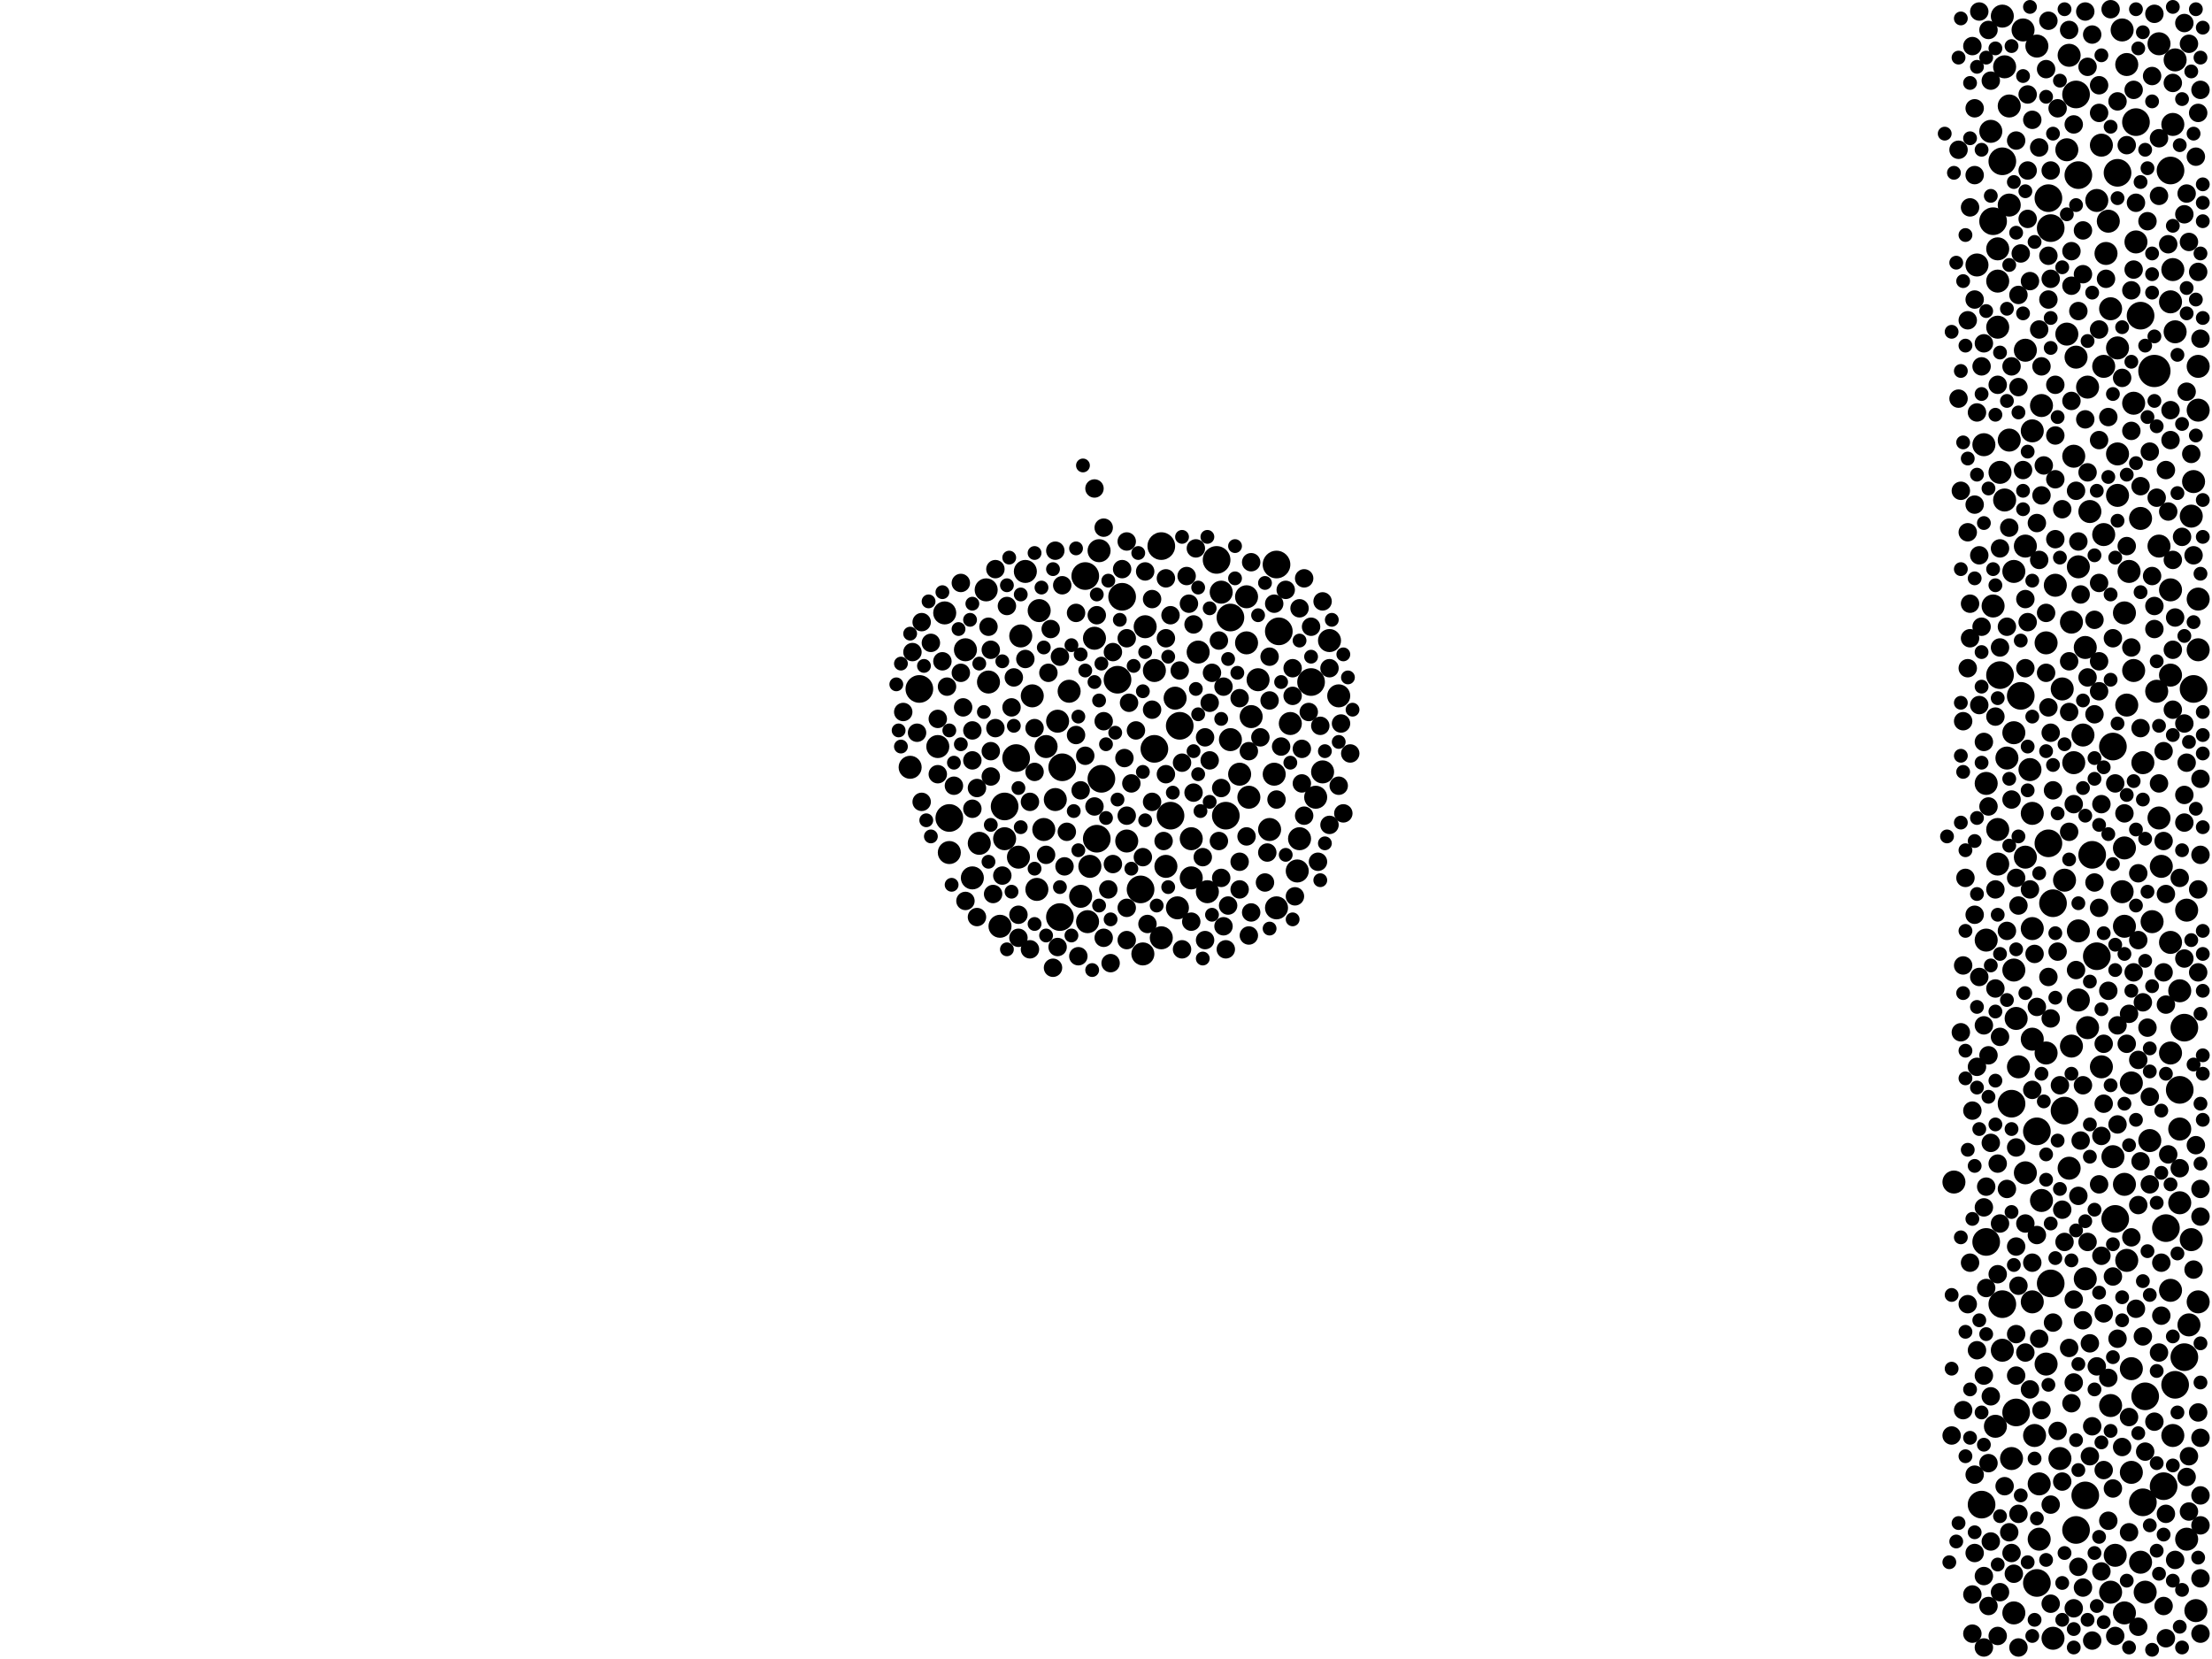 <?xml version="1.0" encoding="utf-8"?>
<svg xmlns="http://www.w3.org/2000/svg"
     xmlns:xlink="http://www.w3.org/1999/xlink" width="1920" height="1440" >

            <defs>
            <style type="text/css"><![CDATA[
circle {stroke: none;}
.c0 {fill: #000000;}
]]></style>
            </defs>
<rect x="0" y="0" width="1920" height="1440" fill="white"/>
<circle cx="1870" cy="322" r="14" class="c0"/>
<circle cx="1108" cy="490" r="12" class="c0"/>
<circle cx="1736" cy="586" r="12" class="c0"/>
<circle cx="1778" cy="732" r="12" class="c0"/>
<circle cx="1860" cy="1304" r="12" class="c0"/>
<circle cx="1064" cy="708" r="12" class="c0"/>
<circle cx="1016" cy="708" r="12" class="c0"/>
<circle cx="1780" cy="1114" r="12" class="c0"/>
<circle cx="1138" cy="592" r="12" class="c0"/>
<circle cx="1884" cy="148" r="12" class="c0"/>
<circle cx="872" cy="700" r="12" class="c0"/>
<circle cx="1792" cy="964" r="12" class="c0"/>
<circle cx="1008" cy="474" r="12" class="c0"/>
<circle cx="1802" cy="82" r="12" class="c0"/>
<circle cx="1780" cy="198" r="12" class="c0"/>
<circle cx="1816" cy="742" r="12" class="c0"/>
<circle cx="1810" cy="1298" r="12" class="c0"/>
<circle cx="798" cy="598" r="12" class="c0"/>
<circle cx="1858" cy="274" r="12" class="c0"/>
<circle cx="1738" cy="1132" r="12" class="c0"/>
<circle cx="1724" cy="1078" r="12" class="c0"/>
<circle cx="942" cy="500" r="12" class="c0"/>
<circle cx="1754" cy="604" r="12" class="c0"/>
<circle cx="974" cy="518" r="12" class="c0"/>
<circle cx="1746" cy="958" r="12" class="c0"/>
<circle cx="1002" cy="650" r="12" class="c0"/>
<circle cx="1730" cy="192" r="12" class="c0"/>
<circle cx="824" cy="710" r="12" class="c0"/>
<circle cx="1834" cy="648" r="12" class="c0"/>
<circle cx="1738" cy="140" r="12" class="c0"/>
<circle cx="1802" cy="1328" r="12" class="c0"/>
<circle cx="1024" cy="630" r="12" class="c0"/>
<circle cx="1750" cy="1226" r="12" class="c0"/>
<circle cx="1892" cy="946" r="12" class="c0"/>
<circle cx="922" cy="666" r="12" class="c0"/>
<circle cx="990" cy="772" r="12" class="c0"/>
<circle cx="1782" cy="784" r="12" class="c0"/>
<circle cx="882" cy="658" r="12" class="c0"/>
<circle cx="1878" cy="1290" r="12" class="c0"/>
<circle cx="1056" cy="486" r="12" class="c0"/>
<circle cx="1896" cy="892" r="12" class="c0"/>
<circle cx="1820" cy="830" r="12" class="c0"/>
<circle cx="952" cy="728" r="12" class="c0"/>
<circle cx="1880" cy="1066" r="12" class="c0"/>
<circle cx="956" cy="676" r="12" class="c0"/>
<circle cx="1768" cy="1374" r="12" class="c0"/>
<circle cx="1110" cy="548" r="12" class="c0"/>
<circle cx="1768" cy="982" r="12" class="c0"/>
<circle cx="1854" cy="106" r="12" class="c0"/>
<circle cx="970" cy="590" r="12" class="c0"/>
<circle cx="1888" cy="1202" r="12" class="c0"/>
<circle cx="1804" cy="152" r="12" class="c0"/>
<circle cx="1904" cy="598" r="12" class="c0"/>
<circle cx="1068" cy="536" r="12" class="c0"/>
<circle cx="920" cy="796" r="12" class="c0"/>
<circle cx="1720" cy="1306" r="12" class="c0"/>
<circle cx="1838" cy="150" r="12" class="c0"/>
<circle cx="1836" cy="1058" r="12" class="c0"/>
<circle cx="1778" cy="172" r="12" class="c0"/>
<circle cx="1896" cy="1178" r="12" class="c0"/>
<circle cx="1862" cy="1212" r="12" class="c0"/>
<circle cx="1846" cy="1094" r="10" class="c0"/>
<circle cx="1800" cy="662" r="10" class="c0"/>
<circle cx="1084" cy="692" r="10" class="c0"/>
<circle cx="868" cy="804" r="10" class="c0"/>
<circle cx="1832" cy="1382" r="10" class="c0"/>
<circle cx="1884" cy="262" r="10" class="c0"/>
<circle cx="1838" cy="430" r="10" class="c0"/>
<circle cx="1108" cy="788" r="10" class="c0"/>
<circle cx="1846" cy="612" r="10" class="c0"/>
<circle cx="1808" cy="638" r="10" class="c0"/>
<circle cx="1008" cy="814" r="10" class="c0"/>
<circle cx="1020" cy="606" r="10" class="c0"/>
<circle cx="1858" cy="450" r="10" class="c0"/>
<circle cx="1876" cy="752" r="10" class="c0"/>
<circle cx="1884" cy="1120" r="10" class="c0"/>
<circle cx="1788" cy="1266" r="10" class="c0"/>
<circle cx="1874" cy="710" r="10" class="c0"/>
<circle cx="1776" cy="1184" r="10" class="c0"/>
<circle cx="1872" cy="600" r="10" class="c0"/>
<circle cx="1148" cy="670" r="10" class="c0"/>
<circle cx="1898" cy="790" r="10" class="c0"/>
<circle cx="824" cy="740" r="10" class="c0"/>
<circle cx="1810" cy="1110" r="10" class="c0"/>
<circle cx="1068" cy="642" r="10" class="c0"/>
<circle cx="1862" cy="1382" r="10" class="c0"/>
<circle cx="1762" cy="668" r="10" class="c0"/>
<circle cx="1844" cy="804" r="10" class="c0"/>
<circle cx="1844" cy="532" r="10" class="c0"/>
<circle cx="928" cy="600" r="10" class="c0"/>
<circle cx="1886" cy="1246" r="10" class="c0"/>
<circle cx="1748" cy="842" r="10" class="c0"/>
<circle cx="1886" cy="108" r="10" class="c0"/>
<circle cx="1812" cy="336" r="10" class="c0"/>
<circle cx="1858" cy="1356" r="10" class="c0"/>
<circle cx="1746" cy="1266" r="10" class="c0"/>
<circle cx="1804" cy="492" r="10" class="c0"/>
<circle cx="1846" cy="56" r="10" class="c0"/>
<circle cx="1798" cy="908" r="10" class="c0"/>
<circle cx="1730" cy="526" r="10" class="c0"/>
<circle cx="1744" cy="92" r="10" class="c0"/>
<circle cx="1126" cy="756" r="10" class="c0"/>
<circle cx="1826" cy="318" r="10" class="c0"/>
<circle cx="916" cy="694" r="10" class="c0"/>
<circle cx="1854" cy="210" r="10" class="c0"/>
<circle cx="844" cy="762" r="10" class="c0"/>
<circle cx="1092" cy="590" r="10" class="c0"/>
<circle cx="1782" cy="1422" r="10" class="c0"/>
<circle cx="1792" cy="764" r="10" class="c0"/>
<circle cx="1866" cy="990" r="10" class="c0"/>
<circle cx="1764" cy="806" r="10" class="c0"/>
<circle cx="1734" cy="284" r="10" class="c0"/>
<circle cx="1886" cy="234" r="10" class="c0"/>
<circle cx="1770" cy="1336" r="10" class="c0"/>
<circle cx="978" cy="730" r="10" class="c0"/>
<circle cx="1824" cy="926" r="10" class="c0"/>
<circle cx="790" cy="666" r="10" class="c0"/>
<circle cx="1884" cy="586" r="10" class="c0"/>
<circle cx="1040" cy="566" r="10" class="c0"/>
<circle cx="1740" cy="434" r="10" class="c0"/>
<circle cx="1884" cy="512" r="10" class="c0"/>
<circle cx="992" cy="828" r="10" class="c0"/>
<circle cx="1784" cy="508" r="10" class="c0"/>
<circle cx="1724" cy="680" r="10" class="c0"/>
<circle cx="1830" cy="192" r="10" class="c0"/>
<circle cx="1750" cy="884" r="10" class="c0"/>
<circle cx="1906" cy="1398" r="10" class="c0"/>
<circle cx="1898" cy="1336" r="10" class="c0"/>
<circle cx="1790" cy="598" r="10" class="c0"/>
<circle cx="1764" cy="706" r="10" class="c0"/>
<circle cx="1748" cy="636" r="10" class="c0"/>
<circle cx="1812" cy="892" r="10" class="c0"/>
<circle cx="1716" cy="230" r="10" class="c0"/>
<circle cx="1142" cy="692" r="10" class="c0"/>
<circle cx="1776" cy="558" r="10" class="c0"/>
<circle cx="1874" cy="474" r="10" class="c0"/>
<circle cx="1888" cy="52" r="10" class="c0"/>
<circle cx="908" cy="648" r="10" class="c0"/>
<circle cx="1758" cy="304" r="10" class="c0"/>
<circle cx="1758" cy="744" r="10" class="c0"/>
<circle cx="1772" cy="352" r="10" class="c0"/>
<circle cx="1904" cy="418" r="10" class="c0"/>
<circle cx="944" cy="800" r="10" class="c0"/>
<circle cx="814" cy="648" r="10" class="c0"/>
<circle cx="1874" cy="38" r="10" class="c0"/>
<circle cx="1738" cy="14" r="10" class="c0"/>
<circle cx="1738" cy="1172" r="10" class="c0"/>
<circle cx="1082" cy="558" r="10" class="c0"/>
<circle cx="1060" cy="514" r="10" class="c0"/>
<circle cx="954" cy="478" r="10" class="c0"/>
<circle cx="1804" cy="868" r="10" class="c0"/>
<circle cx="1022" cy="788" r="10" class="c0"/>
<circle cx="1842" cy="26" r="10" class="c0"/>
<circle cx="1728" cy="114" r="10" class="c0"/>
<circle cx="850" cy="732" r="10" class="c0"/>
<circle cx="1724" cy="816" r="10" class="c0"/>
<circle cx="1908" cy="356" r="10" class="c0"/>
<circle cx="1908" cy="520" r="10" class="c0"/>
<circle cx="1120" cy="628" r="10" class="c0"/>
<circle cx="902" cy="530" r="10" class="c0"/>
<circle cx="1844" cy="1400" r="10" class="c0"/>
<circle cx="1908" cy="564" r="10" class="c0"/>
<circle cx="1742" cy="658" r="10" class="c0"/>
<circle cx="1034" cy="728" r="10" class="c0"/>
<circle cx="1794" cy="290" r="10" class="c0"/>
<circle cx="1908" cy="318" r="10" class="c0"/>
<circle cx="1012" cy="752" r="10" class="c0"/>
<circle cx="1076" cy="672" r="10" class="c0"/>
<circle cx="1798" cy="540" r="10" class="c0"/>
<circle cx="1834" cy="1004" r="10" class="c0"/>
<circle cx="1002" cy="582" r="10" class="c0"/>
<circle cx="1828" cy="220" r="10" class="c0"/>
<circle cx="1764" cy="1130" r="10" class="c0"/>
<circle cx="1836" cy="1350" r="10" class="c0"/>
<circle cx="1748" cy="496" r="10" class="c0"/>
<circle cx="1796" cy="1014" r="10" class="c0"/>
<circle cx="1744" cy="178" r="10" class="c0"/>
<circle cx="1764" cy="374" r="10" class="c0"/>
<circle cx="1852" cy="350" r="10" class="c0"/>
<circle cx="1884" cy="914" r="10" class="c0"/>
<circle cx="886" cy="552" r="10" class="c0"/>
<circle cx="1722" cy="386" r="10" class="c0"/>
<circle cx="1740" cy="58" r="10" class="c0"/>
<circle cx="1884" cy="818" r="10" class="c0"/>
<circle cx="1892" cy="860" r="10" class="c0"/>
<circle cx="884" cy="744" r="10" class="c0"/>
<circle cx="1734" cy="750" r="10" class="c0"/>
<circle cx="1838" cy="394" r="10" class="c0"/>
<circle cx="1800" cy="396" r="10" class="c0"/>
<circle cx="1892" cy="980" r="10" class="c0"/>
<circle cx="1776" cy="914" r="10" class="c0"/>
<circle cx="1732" cy="1238" r="10" class="c0"/>
<circle cx="1086" cy="622" r="10" class="c0"/>
<circle cx="1772" cy="1042" r="10" class="c0"/>
<circle cx="1756" cy="26" r="10" class="c0"/>
<circle cx="1902" cy="1076" r="10" class="c0"/>
<circle cx="1900" cy="1150" r="10" class="c0"/>
<circle cx="1162" cy="604" r="10" class="c0"/>
<circle cx="838" cy="564" r="10" class="c0"/>
<circle cx="1796" cy="48" r="10" class="c0"/>
<circle cx="1082" cy="518" r="10" class="c0"/>
<circle cx="820" cy="532" r="10" class="c0"/>
<circle cx="1736" cy="410" r="10" class="c0"/>
<circle cx="1766" cy="1246" r="10" class="c0"/>
<circle cx="1868" cy="800" r="10" class="c0"/>
<circle cx="1106" cy="672" r="10" class="c0"/>
<circle cx="896" cy="604" r="10" class="c0"/>
<circle cx="1734" cy="244" r="10" class="c0"/>
<circle cx="1850" cy="1278" r="10" class="c0"/>
<circle cx="1844" cy="1028" r="10" class="c0"/>
<circle cx="1860" cy="662" r="10" class="c0"/>
<circle cx="1102" cy="720" r="10" class="c0"/>
<circle cx="1034" cy="762" r="10" class="c0"/>
<circle cx="994" cy="544" r="10" class="c0"/>
<circle cx="906" cy="720" r="10" class="c0"/>
<circle cx="1908" cy="1130" r="10" class="c0"/>
<circle cx="1820" cy="174" r="10" class="c0"/>
<circle cx="858" cy="592" r="10" class="c0"/>
<circle cx="1838" cy="302" r="10" class="c0"/>
<circle cx="950" cy="554" r="10" class="c0"/>
<circle cx="1848" cy="496" r="10" class="c0"/>
<circle cx="1734" cy="216" r="10" class="c0"/>
<circle cx="1826" cy="464" r="10" class="c0"/>
<circle cx="946" cy="752" r="10" class="c0"/>
<circle cx="1794" cy="130" r="10" class="c0"/>
<circle cx="1832" cy="1220" r="10" class="c0"/>
<circle cx="1842" cy="774" r="10" class="c0"/>
<circle cx="1758" cy="1018" r="10" class="c0"/>
<circle cx="890" cy="496" r="10" class="c0"/>
<circle cx="1802" cy="310" r="10" class="c0"/>
<circle cx="1744" cy="382" r="10" class="c0"/>
<circle cx="1048" cy="774" r="10" class="c0"/>
<circle cx="1850" cy="940" r="10" class="c0"/>
<circle cx="1852" cy="582" r="10" class="c0"/>
<circle cx="1824" cy="126" r="10" class="c0"/>
<circle cx="1752" cy="926" r="10" class="c0"/>
<circle cx="1810" cy="562" r="10" class="c0"/>
<circle cx="1850" cy="1188" r="10" class="c0"/>
<circle cx="1768" cy="40" r="10" class="c0"/>
<circle cx="1844" cy="736" r="10" class="c0"/>
<circle cx="872" cy="728" r="10" class="c0"/>
<circle cx="1770" cy="1288" r="10" class="c0"/>
<circle cx="1128" cy="728" r="10" class="c0"/>
<circle cx="1154" cy="556" r="10" class="c0"/>
<circle cx="1814" cy="444" r="10" class="c0"/>
<circle cx="856" cy="512" r="10" class="c0"/>
<circle cx="1902" cy="448" r="10" class="c0"/>
<circle cx="938" cy="778" r="10" class="c0"/>
<circle cx="1748" cy="1400" r="10" class="c0"/>
<circle cx="1888" cy="288" r="10" class="c0"/>
<circle cx="1892" cy="1044" r="10" class="c0"/>
<circle cx="900" cy="772" r="10" class="c0"/>
<circle cx="918" cy="626" r="10" class="c0"/>
<circle cx="1804" cy="808" r="10" class="c0"/>
<circle cx="1696" cy="1026" r="10" class="c0"/>
<circle cx="1764" cy="902" r="10" class="c0"/>
<circle cx="1758" cy="474" r="10" class="c0"/>
<circle cx="1734" cy="720" r="10" class="c0"/>
<circle cx="1832" cy="268" r="10" class="c0"/>
<circle cx="1910" cy="1324" r="8" class="c0"/>
<circle cx="1906" cy="994" r="8" class="c0"/>
<circle cx="1832" cy="8" r="8" class="c0"/>
<circle cx="1910" cy="1298" r="8" class="c0"/>
<circle cx="1880" cy="776" r="8" class="c0"/>
<circle cx="1732" cy="622" r="8" class="c0"/>
<circle cx="1888" cy="536" r="8" class="c0"/>
<circle cx="1838" cy="976" r="8" class="c0"/>
<circle cx="1774" cy="404" r="8" class="c0"/>
<circle cx="1722" cy="298" r="8" class="c0"/>
<circle cx="1084" cy="812" r="8" class="c0"/>
<circle cx="1834" cy="1108" r="8" class="c0"/>
<circle cx="1728" cy="1338" r="8" class="c0"/>
<circle cx="1892" cy="762" r="8" class="c0"/>
<circle cx="1106" cy="524" r="8" class="c0"/>
<circle cx="924" cy="752" r="8" class="c0"/>
<circle cx="1788" cy="942" r="8" class="c0"/>
<circle cx="1798" cy="1218" r="8" class="c0"/>
<circle cx="952" cy="534" r="8" class="c0"/>
<circle cx="958" cy="626" r="8" class="c0"/>
<circle cx="1782" cy="1148" r="8" class="c0"/>
<circle cx="1860" cy="870" r="8" class="c0"/>
<circle cx="1910" cy="78" r="8" class="c0"/>
<circle cx="1012" cy="554" r="8" class="c0"/>
<circle cx="978" cy="816" r="8" class="c0"/>
<circle cx="1792" cy="1078" r="8" class="c0"/>
<circle cx="1804" cy="1360" r="8" class="c0"/>
<circle cx="1814" cy="1166" r="8" class="c0"/>
<circle cx="1866" cy="392" r="8" class="c0"/>
<circle cx="1112" cy="648" r="8" class="c0"/>
<circle cx="1066" cy="786" r="8" class="c0"/>
<circle cx="1736" cy="562" r="8" class="c0"/>
<circle cx="1100" cy="740" r="8" class="c0"/>
<circle cx="1906" cy="136" r="8" class="c0"/>
<circle cx="1896" cy="186" r="8" class="c0"/>
<circle cx="942" cy="656" r="8" class="c0"/>
<circle cx="858" cy="544" r="8" class="c0"/>
<circle cx="1752" cy="1314" r="8" class="c0"/>
<circle cx="1800" cy="1396" r="8" class="c0"/>
<circle cx="1822" cy="382" r="8" class="c0"/>
<circle cx="1800" cy="108" r="8" class="c0"/>
<circle cx="1790" cy="1050" r="8" class="c0"/>
<circle cx="1798" cy="248" r="8" class="c0"/>
<circle cx="1026" cy="824" r="8" class="c0"/>
<circle cx="1796" cy="618" r="8" class="c0"/>
<circle cx="1830" cy="362" r="8" class="c0"/>
<circle cx="1764" cy="104" r="8" class="c0"/>
<circle cx="1710" cy="1096" r="8" class="c0"/>
<circle cx="1896" cy="20" r="8" class="c0"/>
<circle cx="1726" cy="1394" r="8" class="c0"/>
<circle cx="894" cy="824" r="8" class="c0"/>
<circle cx="1734" cy="1010" r="8" class="c0"/>
<circle cx="1032" cy="524" r="8" class="c0"/>
<circle cx="1812" cy="588" r="8" class="c0"/>
<circle cx="1824" cy="1090" r="8" class="c0"/>
<circle cx="938" cy="686" r="8" class="c0"/>
<circle cx="1900" cy="210" r="8" class="c0"/>
<circle cx="1714" cy="438" r="8" class="c0"/>
<circle cx="1722" cy="1368" r="8" class="c0"/>
<circle cx="1704" cy="838" r="8" class="c0"/>
<circle cx="1166" cy="706" r="8" class="c0"/>
<circle cx="1862" cy="1260" r="8" class="c0"/>
<circle cx="978" cy="554" r="8" class="c0"/>
<circle cx="1802" cy="426" r="8" class="c0"/>
<circle cx="1812" cy="1078" r="8" class="c0"/>
<circle cx="1036" cy="688" r="8" class="c0"/>
<circle cx="1768" cy="454" r="8" class="c0"/>
<circle cx="908" cy="742" r="8" class="c0"/>
<circle cx="1770" cy="286" r="8" class="c0"/>
<circle cx="1910" cy="1056" r="8" class="c0"/>
<circle cx="1764" cy="1096" r="8" class="c0"/>
<circle cx="1776" cy="532" r="8" class="c0"/>
<circle cx="1740" cy="1290" r="8" class="c0"/>
<circle cx="1858" cy="422" r="8" class="c0"/>
<circle cx="864" cy="632" r="8" class="c0"/>
<circle cx="1732" cy="858" r="8" class="c0"/>
<circle cx="1864" cy="892" r="8" class="c0"/>
<circle cx="1866" cy="1028" r="8" class="c0"/>
<circle cx="1816" cy="1424" r="8" class="c0"/>
<circle cx="978" cy="788" r="8" class="c0"/>
<circle cx="1720" cy="318" r="8" class="c0"/>
<circle cx="986" cy="634" r="8" class="c0"/>
<circle cx="1766" cy="828" r="8" class="c0"/>
<circle cx="1892" cy="1014" r="8" class="c0"/>
<circle cx="1034" cy="800" r="8" class="c0"/>
<circle cx="1762" cy="1206" r="8" class="c0"/>
<circle cx="1050" cy="610" r="8" class="c0"/>
<circle cx="922" cy="508" r="8" class="c0"/>
<circle cx="1874" cy="170" r="8" class="c0"/>
<circle cx="1852" cy="844" r="8" class="c0"/>
<circle cx="1842" cy="1256" r="8" class="c0"/>
<circle cx="1880" cy="408" r="8" class="c0"/>
<circle cx="1816" cy="30" r="8" class="c0"/>
<circle cx="1716" cy="358" r="8" class="c0"/>
<circle cx="1908" cy="772" r="8" class="c0"/>
<circle cx="1800" cy="698" r="8" class="c0"/>
<circle cx="860" cy="674" r="8" class="c0"/>
<circle cx="1770" cy="1162" r="8" class="c0"/>
<circle cx="1762" cy="772" r="8" class="c0"/>
<circle cx="980" cy="610" r="8" class="c0"/>
<circle cx="898" cy="670" r="8" class="c0"/>
<circle cx="1800" cy="1200" r="8" class="c0"/>
<circle cx="1780" cy="636" r="8" class="c0"/>
<circle cx="982" cy="680" r="8" class="c0"/>
<circle cx="1102" cy="608" r="8" class="c0"/>
<circle cx="1880" cy="872" r="8" class="c0"/>
<circle cx="1060" cy="762" r="8" class="c0"/>
<circle cx="1852" cy="78" r="8" class="c0"/>
<circle cx="1836" cy="1420" r="8" class="c0"/>
<circle cx="1722" cy="1048" r="8" class="c0"/>
<circle cx="1808" cy="238" r="8" class="c0"/>
<circle cx="1850" cy="562" r="8" class="c0"/>
<circle cx="1712" cy="40" r="8" class="c0"/>
<circle cx="1138" cy="544" r="8" class="c0"/>
<circle cx="1796" cy="1170" r="8" class="c0"/>
<circle cx="912" cy="546" r="8" class="c0"/>
<circle cx="1146" cy="630" r="8" class="c0"/>
<circle cx="1148" cy="522" r="8" class="c0"/>
<circle cx="1734" cy="1106" r="8" class="c0"/>
<circle cx="1000" cy="696" r="8" class="c0"/>
<circle cx="834" cy="584" r="8" class="c0"/>
<circle cx="1878" cy="1394" r="8" class="c0"/>
<circle cx="1778" cy="260" r="8" class="c0"/>
<circle cx="1780" cy="1392" r="8" class="c0"/>
<circle cx="1896" cy="832" r="8" class="c0"/>
<circle cx="1734" cy="1420" r="8" class="c0"/>
<circle cx="1708" cy="462" r="8" class="c0"/>
<circle cx="1778" cy="848" r="8" class="c0"/>
<circle cx="1728" cy="70" r="8" class="c0"/>
<circle cx="1808" cy="1146" r="8" class="c0"/>
<circle cx="974" cy="494" r="8" class="c0"/>
<circle cx="1694" cy="1246" r="8" class="c0"/>
<circle cx="1736" cy="1382" r="8" class="c0"/>
<circle cx="1154" cy="580" r="8" class="c0"/>
<circle cx="844" cy="660" r="8" class="c0"/>
<circle cx="1752" cy="336" r="8" class="c0"/>
<circle cx="1130" cy="680" r="8" class="c0"/>
<circle cx="844" cy="702" r="8" class="c0"/>
<circle cx="1898" cy="340" r="8" class="c0"/>
<circle cx="1798" cy="348" r="8" class="c0"/>
<circle cx="1828" cy="242" r="8" class="c0"/>
<circle cx="1712" cy="964" r="8" class="c0"/>
<circle cx="1718" cy="10" r="8" class="c0"/>
<circle cx="848" cy="796" r="8" class="c0"/>
<circle cx="1854" cy="176" r="8" class="c0"/>
<circle cx="1786" cy="94" r="8" class="c0"/>
<circle cx="1858" cy="1008" r="8" class="c0"/>
<circle cx="1116" cy="512" r="8" class="c0"/>
<circle cx="1884" cy="356" r="8" class="c0"/>
<circle cx="1804" cy="1038" r="8" class="c0"/>
<circle cx="814" cy="624" r="8" class="c0"/>
<circle cx="1886" cy="616" r="8" class="c0"/>
<circle cx="1880" cy="1422" r="8" class="c0"/>
<circle cx="1058" cy="556" r="8" class="c0"/>
<circle cx="920" cy="570" r="8" class="c0"/>
<circle cx="1736" cy="476" r="8" class="c0"/>
<circle cx="1746" cy="318" r="8" class="c0"/>
<circle cx="808" cy="558" r="8" class="c0"/>
<circle cx="1758" cy="520" r="8" class="c0"/>
<circle cx="1896" cy="690" r="8" class="c0"/>
<circle cx="1888" cy="1354" r="8" class="c0"/>
<circle cx="1016" cy="534" r="8" class="c0"/>
<circle cx="1760" cy="82" r="8" class="c0"/>
<circle cx="1808" cy="942" r="8" class="c0"/>
<circle cx="1812" cy="410" r="8" class="c0"/>
<circle cx="1062" cy="804" r="8" class="c0"/>
<circle cx="1822" cy="600" r="8" class="c0"/>
<circle cx="1742" cy="808" r="8" class="c0"/>
<circle cx="880" cy="588" r="8" class="c0"/>
<circle cx="1806" cy="990" r="8" class="c0"/>
<circle cx="1732" cy="772" r="8" class="c0"/>
<circle cx="1848" cy="1330" r="8" class="c0"/>
<circle cx="1872" cy="432" r="8" class="c0"/>
<circle cx="1846" cy="906" r="8" class="c0"/>
<circle cx="950" cy="424" r="8" class="c0"/>
<circle cx="1752" cy="786" r="8" class="c0"/>
<circle cx="1764" cy="946" r="8" class="c0"/>
<circle cx="1086" cy="488" r="8" class="c0"/>
<circle cx="1728" cy="992" r="8" class="c0"/>
<circle cx="1810" cy="10" r="8" class="c0"/>
<circle cx="1868" cy="66" r="8" class="c0"/>
<circle cx="1700" cy="130" r="8" class="c0"/>
<circle cx="1076" cy="772" r="8" class="c0"/>
<circle cx="1716" cy="926" r="8" class="c0"/>
<circle cx="1856" cy="816" r="8" class="c0"/>
<circle cx="1718" cy="612" r="8" class="c0"/>
<circle cx="1896" cy="714" r="8" class="c0"/>
<circle cx="1858" cy="632" r="8" class="c0"/>
<circle cx="1826" cy="958" r="8" class="c0"/>
<circle cx="1784" cy="334" r="8" class="c0"/>
<circle cx="1144" cy="748" r="8" class="c0"/>
<circle cx="1030" cy="500" r="8" class="c0"/>
<circle cx="1780" cy="884" r="8" class="c0"/>
<circle cx="916" cy="478" r="8" class="c0"/>
<circle cx="1898" cy="168" r="8" class="c0"/>
<circle cx="1012" cy="672" r="8" class="c0"/>
<circle cx="936" cy="830" r="8" class="c0"/>
<circle cx="1826" cy="1276" r="8" class="c0"/>
<circle cx="1760" cy="148" r="8" class="c0"/>
<circle cx="836" cy="614" r="8" class="c0"/>
<circle cx="1874" cy="1174" r="8" class="c0"/>
<circle cx="1876" cy="1096" r="8" class="c0"/>
<circle cx="1746" cy="694" r="8" class="c0"/>
<circle cx="1780" cy="1306" r="8" class="c0"/>
<circle cx="1802" cy="842" r="8" class="c0"/>
<circle cx="1710" cy="524" r="8" class="c0"/>
<circle cx="1808" cy="200" r="8" class="c0"/>
<circle cx="1848" cy="1230" r="8" class="c0"/>
<circle cx="1726" cy="1270" r="8" class="c0"/>
<circle cx="1750" cy="996" r="8" class="c0"/>
<circle cx="890" cy="572" r="8" class="c0"/>
<circle cx="1816" cy="1238" r="8" class="c0"/>
<circle cx="1854" cy="1136" r="8" class="c0"/>
<circle cx="1860" cy="1160" r="8" class="c0"/>
<circle cx="1878" cy="652" r="8" class="c0"/>
<circle cx="1768" cy="1072" r="8" class="c0"/>
<circle cx="1848" cy="880" r="8" class="c0"/>
<circle cx="1870" cy="546" r="8" class="c0"/>
<circle cx="1908" cy="1226" r="8" class="c0"/>
<circle cx="1164" cy="628" r="8" class="c0"/>
<circle cx="1836" cy="680" r="8" class="c0"/>
<circle cx="844" cy="634" r="8" class="c0"/>
<circle cx="1844" cy="706" r="8" class="c0"/>
<circle cx="1754" cy="220" r="8" class="c0"/>
<circle cx="1024" cy="582" r="8" class="c0"/>
<circle cx="1776" cy="60" r="8" class="c0"/>
<circle cx="1904" cy="482" r="8" class="c0"/>
<circle cx="1010" cy="730" r="8" class="c0"/>
<circle cx="1750" cy="122" r="8" class="c0"/>
<circle cx="978" cy="470" r="8" class="c0"/>
<circle cx="1718" cy="482" r="8" class="c0"/>
<circle cx="1784" cy="378" r="8" class="c0"/>
<circle cx="1884" cy="382" r="8" class="c0"/>
<circle cx="1752" cy="256" r="8" class="c0"/>
<circle cx="1796" cy="574" r="8" class="c0"/>
<circle cx="1810" cy="364" r="8" class="c0"/>
<circle cx="1012" cy="502" r="8" class="c0"/>
<circle cx="1706" cy="762" r="8" class="c0"/>
<circle cx="1814" cy="1264" r="8" class="c0"/>
<circle cx="1044" cy="744" r="8" class="c0"/>
<circle cx="884" cy="814" r="8" class="c0"/>
<circle cx="1886" cy="486" r="8" class="c0"/>
<circle cx="1744" cy="458" r="8" class="c0"/>
<circle cx="1902" cy="394" r="8" class="c0"/>
<circle cx="1834" cy="554" r="8" class="c0"/>
<circle cx="1760" cy="540" r="8" class="c0"/>
<circle cx="1850" cy="252" r="8" class="c0"/>
<circle cx="1818" cy="766" r="8" class="c0"/>
<circle cx="1742" cy="544" r="8" class="c0"/>
<circle cx="1768" cy="874" r="8" class="c0"/>
<circle cx="1098" cy="766" r="8" class="c0"/>
<circle cx="1822" cy="286" r="8" class="c0"/>
<circle cx="1708" cy="1132" r="8" class="c0"/>
<circle cx="1714" cy="94" r="8" class="c0"/>
<circle cx="1076" cy="748" r="8" class="c0"/>
<circle cx="1724" cy="1118" r="8" class="c0"/>
<circle cx="1736" cy="900" r="8" class="c0"/>
<circle cx="1700" cy="346" r="8" class="c0"/>
<circle cx="1878" cy="730" r="8" class="c0"/>
<circle cx="1748" cy="1366" r="8" class="c0"/>
<circle cx="1726" cy="916" r="8" class="c0"/>
<circle cx="1838" cy="1162" r="8" class="c0"/>
<circle cx="1714" cy="794" r="8" class="c0"/>
<circle cx="870" cy="760" r="8" class="c0"/>
<circle cx="1718" cy="848" r="8" class="c0"/>
<circle cx="1910" cy="1248" r="8" class="c0"/>
<circle cx="1908" cy="236" r="8" class="c0"/>
<circle cx="1826" cy="1140" r="8" class="c0"/>
<circle cx="1046" cy="640" r="8" class="c0"/>
<circle cx="1822" cy="788" r="8" class="c0"/>
<circle cx="966" cy="750" r="8" class="c0"/>
<circle cx="1820" cy="1186" r="8" class="c0"/>
<circle cx="926" cy="722" r="8" class="c0"/>
<circle cx="1900" cy="1312" r="8" class="c0"/>
<circle cx="1734" cy="334" r="8" class="c0"/>
<circle cx="1874" cy="680" r="8" class="c0"/>
<circle cx="1760" cy="190" r="8" class="c0"/>
<circle cx="1778" cy="18" r="8" class="c0"/>
<circle cx="1772" cy="430" r="8" class="c0"/>
<circle cx="962" cy="772" r="8" class="c0"/>
<circle cx="1870" cy="526" r="8" class="c0"/>
<circle cx="1864" cy="192" r="8" class="c0"/>
<circle cx="1818" cy="538" r="8" class="c0"/>
<circle cx="828" cy="682" r="8" class="c0"/>
<circle cx="1880" cy="1314" r="8" class="c0"/>
<circle cx="1804" cy="470" r="8" class="c0"/>
<circle cx="1830" cy="1196" r="8" class="c0"/>
<circle cx="978" cy="708" r="8" class="c0"/>
<circle cx="1866" cy="952" r="8" class="c0"/>
<circle cx="1084" cy="652" r="8" class="c0"/>
<circle cx="1856" cy="920" r="8" class="c0"/>
<circle cx="1812" cy="58" r="8" class="c0"/>
<circle cx="1830" cy="1320" r="8" class="c0"/>
<circle cx="1910" cy="1370" r="8" class="c0"/>
<circle cx="1910" cy="742" r="8" class="c0"/>
<circle cx="1822" cy="1028" r="8" class="c0"/>
<circle cx="1046" cy="816" r="8" class="c0"/>
<circle cx="914" cy="840" r="8" class="c0"/>
<circle cx="1770" cy="128" r="8" class="c0"/>
<circle cx="1714" cy="1348" r="8" class="c0"/>
<circle cx="1050" cy="660" r="8" class="c0"/>
<circle cx="1762" cy="244" r="8" class="c0"/>
<circle cx="1796" cy="722" r="8" class="c0"/>
<circle cx="1830" cy="860" r="8" class="c0"/>
<circle cx="1834" cy="1292" r="8" class="c0"/>
<circle cx="1102" cy="570" r="8" class="c0"/>
<circle cx="1752" cy="1430" r="8" class="c0"/>
<circle cx="1750" cy="1194" r="8" class="c0"/>
<circle cx="1824" cy="986" r="8" class="c0"/>
<circle cx="1856" cy="758" r="8" class="c0"/>
<circle cx="860" cy="564" r="8" class="c0"/>
<circle cx="1780" cy="242" r="8" class="c0"/>
<circle cx="1750" cy="1082" r="8" class="c0"/>
<circle cx="1790" cy="442" r="8" class="c0"/>
<circle cx="864" cy="494" r="8" class="c0"/>
<circle cx="1826" cy="906" r="8" class="c0"/>
<circle cx="792" cy="566" r="8" class="c0"/>
<circle cx="1856" cy="1412" r="8" class="c0"/>
<circle cx="1908" cy="844" r="8" class="c0"/>
<circle cx="1824" cy="698" r="8" class="c0"/>
<circle cx="1722" cy="1430" r="8" class="c0"/>
<circle cx="1838" cy="88" r="8" class="c0"/>
<circle cx="1876" cy="1142" r="8" class="c0"/>
<circle cx="976" cy="658" r="8" class="c0"/>
<circle cx="1786" cy="1242" r="8" class="c0"/>
<circle cx="1878" cy="844" r="8" class="c0"/>
<circle cx="1898" cy="662" r="8" class="c0"/>
<circle cx="1722" cy="1194" r="8" class="c0"/>
<circle cx="1778" cy="614" r="8" class="c0"/>
<circle cx="1818" cy="620" r="8" class="c0"/>
<circle cx="1822" cy="98" r="8" class="c0"/>
<circle cx="1838" cy="890" r="8" class="c0"/>
<circle cx="1036" cy="542" r="8" class="c0"/>
<circle cx="1910" cy="294" r="8" class="c0"/>
<circle cx="958" cy="814" r="8" class="c0"/>
<circle cx="1896" cy="628" r="8" class="c0"/>
<circle cx="934" cy="638" r="8" class="c0"/>
<circle cx="1724" cy="1030" r="8" class="c0"/>
<circle cx="1784" cy="416" r="8" class="c0"/>
<circle cx="1708" cy="580" r="8" class="c0"/>
<circle cx="1052" cy="584" r="8" class="c0"/>
<circle cx="874" cy="526" r="8" class="c0"/>
<circle cx="1874" cy="120" r="8" class="c0"/>
<circle cx="1154" cy="716" r="8" class="c0"/>
<circle cx="1804" cy="270" r="8" class="c0"/>
<circle cx="1038" cy="476" r="8" class="c0"/>
<circle cx="1128" cy="528" r="8" class="c0"/>
<circle cx="1708" cy="278" r="8" class="c0"/>
<circle cx="1082" cy="726" r="8" class="c0"/>
<circle cx="1870" cy="1234" r="8" class="c0"/>
<circle cx="1750" cy="762" r="8" class="c0"/>
<circle cx="1000" cy="520" r="8" class="c0"/>
<circle cx="1898" cy="1282" r="8" class="c0"/>
<circle cx="1122" cy="604" r="8" class="c0"/>
<circle cx="1846" cy="474" r="8" class="c0"/>
<circle cx="1722" cy="890" r="8" class="c0"/>
<circle cx="1722" cy="644" r="8" class="c0"/>
<circle cx="1910" cy="676" r="8" class="c0"/>
<circle cx="796" cy="636" r="8" class="c0"/>
<circle cx="1798" cy="218" r="8" class="c0"/>
<circle cx="1094" cy="640" r="8" class="c0"/>
<circle cx="1822" cy="506" r="8" class="c0"/>
<circle cx="1778" cy="222" r="8" class="c0"/>
<circle cx="1060" cy="684" r="8" class="c0"/>
<circle cx="934" cy="532" r="8" class="c0"/>
<circle cx="1850" cy="374" r="8" class="c0"/>
<circle cx="1824" cy="1364" r="8" class="c0"/>
<circle cx="1786" cy="826" r="8" class="c0"/>
<circle cx="1750" cy="1158" r="8" class="c0"/>
<circle cx="1710" cy="180" r="8" class="c0"/>
<circle cx="834" cy="506" r="8" class="c0"/>
<circle cx="1062" cy="596" r="8" class="c0"/>
<circle cx="1136" cy="618" r="8" class="c0"/>
<circle cx="1908" cy="98" r="8" class="c0"/>
<circle cx="1894" cy="466" r="8" class="c0"/>
<circle cx="1900" cy="1264" r="8" class="c0"/>
<circle cx="878" cy="614" r="8" class="c0"/>
<circle cx="1064" cy="824" r="8" class="c0"/>
<circle cx="1758" cy="1174" r="8" class="c0"/>
<circle cx="1904" cy="1102" r="8" class="c0"/>
<circle cx="1752" cy="1116" r="8" class="c0"/>
<circle cx="1910" cy="1032" r="8" class="c0"/>
<circle cx="1756" cy="408" r="8" class="c0"/>
<circle cx="1704" cy="626" r="8" class="c0"/>
<circle cx="1758" cy="580" r="8" class="c0"/>
<circle cx="1744" cy="1330" r="8" class="c0"/>
<circle cx="1758" cy="1062" r="8" class="c0"/>
<circle cx="1026" cy="662" r="8" class="c0"/>
<circle cx="1132" cy="708" r="8" class="c0"/>
<circle cx="1736" cy="1062" r="8" class="c0"/>
<circle cx="1172" cy="654" r="8" class="c0"/>
<circle cx="1132" cy="502" r="8" class="c0"/>
<circle cx="1710" cy="554" r="8" class="c0"/>
<circle cx="784" cy="618" r="8" class="c0"/>
<circle cx="1886" cy="72" r="8" class="c0"/>
<circle cx="1882" cy="212" r="8" class="c0"/>
<circle cx="1882" cy="444" r="8" class="c0"/>
<circle cx="898" cy="632" r="8" class="c0"/>
<circle cx="818" cy="574" r="8" class="c0"/>
<circle cx="1058" cy="730" r="8" class="c0"/>
<circle cx="964" cy="836" r="8" class="c0"/>
<circle cx="1784" cy="468" r="8" class="c0"/>
<circle cx="800" cy="540" r="8" class="c0"/>
<circle cx="1124" cy="778" r="8" class="c0"/>
<circle cx="1782" cy="686" r="8" class="c0"/>
<circle cx="1712" cy="1384" r="8" class="c0"/>
<circle cx="884" cy="794" r="8" class="c0"/>
<circle cx="918" cy="822" r="8" class="c0"/>
<circle cx="1702" cy="426" r="8" class="c0"/>
<circle cx="1728" cy="1212" r="8" class="c0"/>
<circle cx="1726" cy="700" r="8" class="c0"/>
<circle cx="1776" cy="584" r="8" class="c0"/>
<circle cx="1772" cy="318" r="8" class="c0"/>
<circle cx="958" cy="458" r="8" class="c0"/>
<circle cx="1870" cy="12" r="8" class="c0"/>
<circle cx="1720" cy="544" r="8" class="c0"/>
<circle cx="1726" cy="26" r="8" class="c0"/>
<circle cx="1704" cy="1224" r="8" class="c0"/>
<circle cx="1742" cy="1032" r="8" class="c0"/>
<circle cx="862" cy="776" r="8" class="c0"/>
<circle cx="1108" cy="694" r="8" class="c0"/>
<circle cx="1796" cy="26" r="8" class="c0"/>
<circle cx="814" cy="672" r="8" class="c0"/>
<circle cx="800" cy="696" r="8" class="c0"/>
<circle cx="966" cy="566" r="8" class="c0"/>
<circle cx="1076" cy="606" r="8" class="c0"/>
<circle cx="1772" cy="1224" r="8" class="c0"/>
<circle cx="1900" cy="38" r="8" class="c0"/>
<circle cx="1852" cy="234" r="8" class="c0"/>
<circle cx="1822" cy="74" r="8" class="c0"/>
<circle cx="1702" cy="896" r="8" class="c0"/>
<circle cx="1868" cy="500" r="8" class="c0"/>
<circle cx="1842" cy="328" r="8" class="c0"/>
<circle cx="950" cy="700" r="8" class="c0"/>
<circle cx="992" cy="744" r="8" class="c0"/>
<circle cx="994" cy="496" r="8" class="c0"/>
<circle cx="848" cy="684" r="8" class="c0"/>
<circle cx="860" cy="652" r="8" class="c0"/>
<circle cx="1882" cy="1002" r="8" class="c0"/>
<circle cx="894" cy="696" r="8" class="c0"/>
<circle cx="996" cy="802" r="8" class="c0"/>
<circle cx="822" cy="596" r="8" class="c0"/>
<circle cx="1790" cy="1286" r="8" class="c0"/>
<circle cx="1846" cy="126" r="8" class="c0"/>
<circle cx="1808" cy="1378" r="8" class="c0"/>
<circle cx="1716" cy="1172" r="8" class="c0"/>
<circle cx="1714" cy="260" r="8" class="c0"/>
<circle cx="1746" cy="1348" r="8" class="c0"/>
<circle cx="1822" cy="574" r="8" class="c0"/>
<circle cx="1910" cy="1418" r="8" class="c0"/>
<circle cx="1856" cy="1046" r="8" class="c0"/>
<circle cx="1886" cy="564" r="8" class="c0"/>
<circle cx="1714" cy="1280" r="8" class="c0"/>
<circle cx="1130" cy="650" r="8" class="c0"/>
<circle cx="1806" cy="516" r="8" class="c0"/>
<circle cx="1780" cy="148" r="8" class="c0"/>
<circle cx="1850" cy="1074" r="8" class="c0"/>
<circle cx="910" cy="584" r="8" class="c0"/>
<circle cx="1714" cy="152" r="8" class="c0"/>
<circle cx="1800" cy="1128" r="8" class="c0"/>
<circle cx="1712" cy="1418" r="8" class="c0"/>
<circle cx="1122" cy="580" r="8" class="c0"/>
<circle cx="1086" cy="792" r="8" class="c0"/>
<circle cx="838" cy="782" r="8" class="c0"/>
<circle cx="1770" cy="486" r="8" class="c0"/>
<circle cx="1162" cy="682" r="8" class="c0"/>
<circle cx="1000" cy="616" r="8" class="c0"/>
<circle cx="1890" cy="1226" r="6" class="c0"/>
<circle cx="1714" cy="730" r="6" class="c0"/>
<circle cx="1814" cy="1004" r="6" class="c0"/>
<circle cx="1720" cy="342" r="6" class="c0"/>
<circle cx="1776" cy="1024" r="6" class="c0"/>
<circle cx="1890" cy="428" r="6" class="c0"/>
<circle cx="1724" cy="1158" r="6" class="c0"/>
<circle cx="898" cy="802" r="6" class="c0"/>
<circle cx="1780" cy="302" r="6" class="c0"/>
<circle cx="1832" cy="516" r="6" class="c0"/>
<circle cx="972" cy="538" r="6" class="c0"/>
<circle cx="1782" cy="116" r="6" class="c0"/>
<circle cx="1912" cy="718" r="6" class="c0"/>
<circle cx="1762" cy="6" r="6" class="c0"/>
<circle cx="1868" cy="88" r="6" class="c0"/>
<circle cx="1822" cy="1122" r="6" class="c0"/>
<circle cx="1872" cy="370" r="6" class="c0"/>
<circle cx="1804" cy="784" r="6" class="c0"/>
<circle cx="1800" cy="1414" r="6" class="c0"/>
<circle cx="1792" cy="1348" r="6" class="c0"/>
<circle cx="1832" cy="110" r="6" class="c0"/>
<circle cx="1826" cy="666" r="6" class="c0"/>
<circle cx="1722" cy="1254" r="6" class="c0"/>
<circle cx="1910" cy="958" r="6" class="c0"/>
<circle cx="1818" cy="1206" r="6" class="c0"/>
<circle cx="1722" cy="454" r="6" class="c0"/>
<circle cx="1786" cy="362" r="6" class="c0"/>
<circle cx="1732" cy="938" r="6" class="c0"/>
<circle cx="1714" cy="1330" r="6" class="c0"/>
<circle cx="1866" cy="930" r="6" class="c0"/>
<circle cx="1872" cy="574" r="6" class="c0"/>
<circle cx="1752" cy="358" r="6" class="c0"/>
<circle cx="1810" cy="1060" r="6" class="c0"/>
<circle cx="1894" cy="1430" r="6" class="c0"/>
<circle cx="854" cy="618" r="6" class="c0"/>
<circle cx="1854" cy="972" r="6" class="c0"/>
<circle cx="1774" cy="956" r="6" class="c0"/>
<circle cx="1732" cy="360" r="6" class="c0"/>
<circle cx="1040" cy="672" r="6" class="c0"/>
<circle cx="878" cy="774" r="6" class="c0"/>
<circle cx="1868" cy="1432" r="6" class="c0"/>
<circle cx="1776" cy="652" r="6" class="c0"/>
<circle cx="1128" cy="556" r="6" class="c0"/>
<circle cx="994" cy="566" r="6" class="c0"/>
<circle cx="1816" cy="254" r="6" class="c0"/>
<circle cx="942" cy="582" r="6" class="c0"/>
<circle cx="1776" cy="1002" r="6" class="c0"/>
<circle cx="1906" cy="260" r="6" class="c0"/>
<circle cx="1870" cy="292" r="6" class="c0"/>
<circle cx="994" cy="712" r="6" class="c0"/>
<circle cx="1802" cy="178" r="6" class="c0"/>
<circle cx="1702" cy="322" r="6" class="c0"/>
<circle cx="1868" cy="238" r="6" class="c0"/>
<circle cx="1906" cy="8" r="6" class="c0"/>
<circle cx="1772" cy="932" r="6" class="c0"/>
<circle cx="860" cy="716" r="6" class="c0"/>
<circle cx="1862" cy="834" r="6" class="c0"/>
<circle cx="940" cy="404" r="6" class="c0"/>
<circle cx="1912" cy="972" r="6" class="c0"/>
<circle cx="1866" cy="1324" r="6" class="c0"/>
<circle cx="876" cy="484" r="6" class="c0"/>
<circle cx="1732" cy="976" r="6" class="c0"/>
<circle cx="1784" cy="810" r="6" class="c0"/>
<circle cx="962" cy="504" r="6" class="c0"/>
<circle cx="1868" cy="220" r="6" class="c0"/>
<circle cx="1714" cy="502" r="6" class="c0"/>
<circle cx="1904" cy="540" r="6" class="c0"/>
<circle cx="1072" cy="474" r="6" class="c0"/>
<circle cx="1876" cy="964" r="6" class="c0"/>
<circle cx="1912" cy="618" r="6" class="c0"/>
<circle cx="1842" cy="1126" r="6" class="c0"/>
<circle cx="1858" cy="158" r="6" class="c0"/>
<circle cx="1912" cy="828" r="6" class="c0"/>
<circle cx="1732" cy="878" r="6" class="c0"/>
<circle cx="1790" cy="1374" r="6" class="c0"/>
<circle cx="1868" cy="856" r="6" class="c0"/>
<circle cx="1864" cy="362" r="6" class="c0"/>
<circle cx="1098" cy="506" r="6" class="c0"/>
<circle cx="1890" cy="308" r="6" class="c0"/>
<circle cx="1912" cy="638" r="6" class="c0"/>
<circle cx="1912" cy="916" r="6" class="c0"/>
<circle cx="886" cy="718" r="6" class="c0"/>
<circle cx="782" cy="576" r="6" class="c0"/>
<circle cx="1808" cy="684" r="6" class="c0"/>
<circle cx="1832" cy="590" r="6" class="c0"/>
<circle cx="1910" cy="498" r="6" class="c0"/>
<circle cx="1706" cy="204" r="6" class="c0"/>
<circle cx="1726" cy="952" r="6" class="c0"/>
<circle cx="1040" cy="620" r="6" class="c0"/>
<circle cx="1822" cy="716" r="6" class="c0"/>
<circle cx="988" cy="480" r="6" class="c0"/>
<circle cx="1050" cy="528" r="6" class="c0"/>
<circle cx="1912" cy="160" r="6" class="c0"/>
<circle cx="1766" cy="1406" r="6" class="c0"/>
<circle cx="1784" cy="1092" r="6" class="c0"/>
<circle cx="1878" cy="1332" r="6" class="c0"/>
<circle cx="1102" cy="806" r="6" class="c0"/>
<circle cx="1908" cy="1352" r="6" class="c0"/>
<circle cx="1886" cy="1372" r="6" class="c0"/>
<circle cx="1860" cy="694" r="6" class="c0"/>
<circle cx="1836" cy="484" r="6" class="c0"/>
<circle cx="1092" cy="534" r="6" class="c0"/>
<circle cx="1760" cy="648" r="6" class="c0"/>
<circle cx="952" cy="516" r="6" class="c0"/>
<circle cx="992" cy="670" r="6" class="c0"/>
<circle cx="1860" cy="1112" r="6" class="c0"/>
<circle cx="992" cy="600" r="6" class="c0"/>
<circle cx="1892" cy="1412" r="6" class="c0"/>
<circle cx="1872" cy="1044" r="6" class="c0"/>
<circle cx="1838" cy="452" r="6" class="c0"/>
<circle cx="884" cy="684" r="6" class="c0"/>
<circle cx="1844" cy="828" r="6" class="c0"/>
<circle cx="1830" cy="414" r="6" class="c0"/>
<circle cx="960" cy="646" r="6" class="c0"/>
<circle cx="1824" cy="48" r="6" class="c0"/>
<circle cx="1860" cy="28" r="6" class="c0"/>
<circle cx="1812" cy="296" r="6" class="c0"/>
<circle cx="1912" cy="192" r="6" class="c0"/>
<circle cx="1798" cy="1094" r="6" class="c0"/>
<circle cx="1834" cy="750" r="6" class="c0"/>
<circle cx="964" cy="798" r="6" class="c0"/>
<circle cx="1766" cy="1266" r="6" class="c0"/>
<circle cx="1694" cy="1188" r="6" class="c0"/>
<circle cx="832" cy="546" r="6" class="c0"/>
<circle cx="1818" cy="676" r="6" class="c0"/>
<circle cx="1798" cy="932" r="6" class="c0"/>
<circle cx="1754" cy="556" r="6" class="c0"/>
<circle cx="936" cy="622" r="6" class="c0"/>
<circle cx="1066" cy="572" r="6" class="c0"/>
<circle cx="1732" cy="508" r="6" class="c0"/>
<circle cx="1886" cy="1272" r="6" class="c0"/>
<circle cx="1824" cy="876" r="6" class="c0"/>
<circle cx="1714" cy="1012" r="6" class="c0"/>
<circle cx="808" cy="726" r="6" class="c0"/>
<circle cx="1716" cy="874" r="6" class="c0"/>
<circle cx="1146" cy="764" r="6" class="c0"/>
<circle cx="1752" cy="726" r="6" class="c0"/>
<circle cx="1792" cy="8" r="6" class="c0"/>
<circle cx="1910" cy="50" r="6" class="c0"/>
<circle cx="826" cy="768" r="6" class="c0"/>
<circle cx="1906" cy="702" r="6" class="c0"/>
<circle cx="1824" cy="1252" r="6" class="c0"/>
<circle cx="1736" cy="306" r="6" class="c0"/>
<circle cx="1810" cy="708" r="6" class="c0"/>
<circle cx="1060" cy="624" r="6" class="c0"/>
<circle cx="1170" cy="588" r="6" class="c0"/>
<circle cx="1138" cy="570" r="6" class="c0"/>
<circle cx="1800" cy="1430" r="6" class="c0"/>
<circle cx="1784" cy="866" r="6" class="c0"/>
<circle cx="1746" cy="980" r="6" class="c0"/>
<circle cx="1706" cy="1264" r="6" class="c0"/>
<circle cx="1776" cy="84" r="6" class="c0"/>
<circle cx="1044" cy="832" r="6" class="c0"/>
<circle cx="1716" cy="58" r="6" class="c0"/>
<circle cx="908" cy="812" r="6" class="c0"/>
<circle cx="1870" cy="348" r="6" class="c0"/>
<circle cx="954" cy="608" r="6" class="c0"/>
<circle cx="1804" cy="1276" r="6" class="c0"/>
<circle cx="1748" cy="158" r="6" class="c0"/>
<circle cx="904" cy="510" r="6" class="c0"/>
<circle cx="1120" cy="662" r="6" class="c0"/>
<circle cx="1796" cy="746" r="6" class="c0"/>
<circle cx="1904" cy="924" r="6" class="c0"/>
<circle cx="1838" cy="628" r="6" class="c0"/>
<circle cx="932" cy="704" r="6" class="c0"/>
<circle cx="1822" cy="1334" r="6" class="c0"/>
<circle cx="874" cy="824" r="6" class="c0"/>
<circle cx="1150" cy="732" r="6" class="c0"/>
<circle cx="1794" cy="186" r="6" class="c0"/>
<circle cx="1042" cy="704" r="6" class="c0"/>
<circle cx="1894" cy="86" r="6" class="c0"/>
<circle cx="1826" cy="1408" r="6" class="c0"/>
<circle cx="1844" cy="958" r="6" class="c0"/>
<circle cx="1846" cy="690" r="6" class="c0"/>
<circle cx="1758" cy="862" r="6" class="c0"/>
<circle cx="1862" cy="300" r="6" class="c0"/>
<circle cx="858" cy="748" r="6" class="c0"/>
<circle cx="1014" cy="770" r="6" class="c0"/>
<circle cx="1854" cy="402" r="6" class="c0"/>
<circle cx="1900" cy="644" r="6" class="c0"/>
<circle cx="1716" cy="776" r="6" class="c0"/>
<circle cx="930" cy="560" r="6" class="c0"/>
<circle cx="1818" cy="1050" r="6" class="c0"/>
<circle cx="1874" cy="630" r="6" class="c0"/>
<circle cx="1026" cy="466" r="6" class="c0"/>
<circle cx="1818" cy="482" r="6" class="c0"/>
<circle cx="1858" cy="514" r="6" class="c0"/>
<circle cx="1166" cy="568" r="6" class="c0"/>
<circle cx="1728" cy="170" r="6" class="c0"/>
<circle cx="1894" cy="738" r="6" class="c0"/>
<circle cx="824" cy="634" r="6" class="c0"/>
<circle cx="1904" cy="116" r="6" class="c0"/>
<circle cx="1742" cy="268" r="6" class="c0"/>
<circle cx="1886" cy="196" r="6" class="c0"/>
<circle cx="1910" cy="1200" r="6" class="c0"/>
<circle cx="1898" cy="272" r="6" class="c0"/>
<circle cx="1756" cy="272" r="6" class="c0"/>
<circle cx="1704" cy="670" r="6" class="c0"/>
<circle cx="1122" cy="798" r="6" class="c0"/>
<circle cx="934" cy="476" r="6" class="c0"/>
<circle cx="844" cy="524" r="6" class="c0"/>
<circle cx="1036" cy="652" r="6" class="c0"/>
<circle cx="1764" cy="622" r="6" class="c0"/>
<circle cx="1788" cy="484" r="6" class="c0"/>
<circle cx="914" cy="494" r="6" class="c0"/>
<circle cx="1072" cy="502" r="6" class="c0"/>
<circle cx="1854" cy="720" r="6" class="c0"/>
<circle cx="1718" cy="1146" r="6" class="c0"/>
<circle cx="982" cy="754" r="6" class="c0"/>
<circle cx="1912" cy="466" r="6" class="c0"/>
<circle cx="1778" cy="1202" r="6" class="c0"/>
<circle cx="1898" cy="250" r="6" class="c0"/>
<circle cx="1912" cy="860" r="6" class="c0"/>
<circle cx="1912" cy="808" r="6" class="c0"/>
<circle cx="1702" cy="610" r="6" class="c0"/>
<circle cx="1834" cy="342" r="6" class="c0"/>
<circle cx="984" cy="578" r="6" class="c0"/>
<circle cx="1906" cy="378" r="6" class="c0"/>
<circle cx="1894" cy="368" r="6" class="c0"/>
<circle cx="968" cy="636" r="6" class="c0"/>
<circle cx="1708" cy="998" r="6" class="c0"/>
<circle cx="970" cy="694" r="6" class="c0"/>
<circle cx="1780" cy="276" r="6" class="c0"/>
<circle cx="1050" cy="696" r="6" class="c0"/>
<circle cx="1862" cy="130" r="6" class="c0"/>
<circle cx="1710" cy="120" r="6" class="c0"/>
<circle cx="874" cy="508" r="6" class="c0"/>
<circle cx="1868" cy="254" r="6" class="c0"/>
<circle cx="1742" cy="868" r="6" class="c0"/>
<circle cx="1866" cy="1124" r="6" class="c0"/>
<circle cx="1746" cy="1052" r="6" class="c0"/>
<circle cx="1776" cy="1354" r="6" class="c0"/>
<circle cx="790" cy="550" r="6" class="c0"/>
<circle cx="1814" cy="976" r="6" class="c0"/>
<circle cx="1716" cy="412" r="6" class="c0"/>
<circle cx="1756" cy="66" r="6" class="c0"/>
<circle cx="1156" cy="538" r="6" class="c0"/>
<circle cx="1848" cy="994" r="6" class="c0"/>
<circle cx="1862" cy="728" r="6" class="c0"/>
<circle cx="1704" cy="862" r="6" class="c0"/>
<circle cx="1734" cy="794" r="6" class="c0"/>
<circle cx="1736" cy="828" r="6" class="c0"/>
<circle cx="898" cy="480" r="6" class="c0"/>
<circle cx="1864" cy="1086" r="6" class="c0"/>
<circle cx="1820" cy="426" r="6" class="c0"/>
<circle cx="1038" cy="598" r="6" class="c0"/>
<circle cx="1894" cy="1380" r="6" class="c0"/>
<circle cx="1150" cy="652" r="6" class="c0"/>
<circle cx="1912" cy="932" r="6" class="c0"/>
<circle cx="1892" cy="126" r="6" class="c0"/>
<circle cx="1864" cy="774" r="6" class="c0"/>
<circle cx="804" cy="712" r="6" class="c0"/>
<circle cx="1770" cy="758" r="6" class="c0"/>
<circle cx="1890" cy="1088" r="6" class="c0"/>
<circle cx="1764" cy="504" r="6" class="c0"/>
<circle cx="1780" cy="1062" r="6" class="c0"/>
<circle cx="920" cy="770" r="6" class="c0"/>
<circle cx="1702" cy="714" r="6" class="c0"/>
<circle cx="818" cy="514" r="6" class="c0"/>
<circle cx="1854" cy="786" r="6" class="c0"/>
<circle cx="1850" cy="860" r="6" class="c0"/>
<circle cx="886" cy="516" r="6" class="c0"/>
<circle cx="1708" cy="398" r="6" class="c0"/>
<circle cx="1756" cy="442" r="6" class="c0"/>
<circle cx="1910" cy="880" r="6" class="c0"/>
<circle cx="1688" cy="116" r="6" class="c0"/>
<circle cx="1760" cy="1356" r="6" class="c0"/>
<circle cx="1846" cy="1372" r="6" class="c0"/>
<circle cx="1808" cy="608" r="6" class="c0"/>
<circle cx="1710" cy="1248" r="6" class="c0"/>
<circle cx="1910" cy="1010" r="6" class="c0"/>
<circle cx="1886" cy="6" r="6" class="c0"/>
<circle cx="1912" cy="276" r="6" class="c0"/>
<circle cx="1732" cy="42" r="6" class="c0"/>
<circle cx="1872" cy="1346" r="6" class="c0"/>
<circle cx="1760" cy="686" r="6" class="c0"/>
<circle cx="1706" cy="912" r="6" class="c0"/>
<circle cx="1706" cy="300" r="6" class="c0"/>
<circle cx="1742" cy="348" r="6" class="c0"/>
<circle cx="1786" cy="706" r="6" class="c0"/>
<circle cx="1886" cy="1160" r="6" class="c0"/>
<circle cx="1746" cy="40" r="6" class="c0"/>
<circle cx="1720" cy="130" r="6" class="c0"/>
<circle cx="1788" cy="70" r="6" class="c0"/>
<circle cx="1764" cy="1420" r="6" class="c0"/>
<circle cx="1720" cy="566" r="6" class="c0"/>
<circle cx="1836" cy="820" r="6" class="c0"/>
<circle cx="1872" cy="1270" r="6" class="c0"/>
<circle cx="1052" cy="794" r="6" class="c0"/>
<circle cx="1754" cy="1298" r="6" class="c0"/>
<circle cx="1716" cy="944" r="6" class="c0"/>
<circle cx="1750" cy="202" r="6" class="c0"/>
<circle cx="1842" cy="284" r="6" class="c0"/>
<circle cx="1820" cy="1394" r="6" class="c0"/>
<circle cx="1040" cy="510" r="6" class="c0"/>
<circle cx="1698" cy="228" r="6" class="c0"/>
<circle cx="1704" cy="384" r="6" class="c0"/>
<circle cx="880" cy="630" r="6" class="c0"/>
<circle cx="780" cy="634" r="6" class="c0"/>
<circle cx="1694" cy="1124" r="6" class="c0"/>
<circle cx="1826" cy="810" r="6" class="c0"/>
<circle cx="1804" cy="1184" r="6" class="c0"/>
<circle cx="1836" cy="842" r="6" class="c0"/>
<circle cx="1880" cy="932" r="6" class="c0"/>
<circle cx="1834" cy="1080" r="6" class="c0"/>
<circle cx="1702" cy="16" r="6" class="c0"/>
<circle cx="1710" cy="72" r="6" class="c0"/>
<circle cx="1756" cy="426" r="6" class="c0"/>
<circle cx="1802" cy="1250" r="6" class="c0"/>
<circle cx="1854" cy="8" r="6" class="c0"/>
<circle cx="1702" cy="1074" r="6" class="c0"/>
<circle cx="1848" cy="1430" r="6" class="c0"/>
<circle cx="1700" cy="50" r="6" class="c0"/>
<circle cx="834" cy="646" r="6" class="c0"/>
<circle cx="1872" cy="1190" r="6" class="c0"/>
<circle cx="960" cy="710" r="6" class="c0"/>
<circle cx="1702" cy="656" r="6" class="c0"/>
<circle cx="1744" cy="230" r="6" class="c0"/>
<circle cx="1874" cy="1366" r="6" class="c0"/>
<circle cx="1724" cy="270" r="6" class="c0"/>
<circle cx="778" cy="594" r="6" class="c0"/>
<circle cx="1014" cy="570" r="6" class="c0"/>
<circle cx="1832" cy="1242" r="6" class="c0"/>
<circle cx="828" cy="662" r="6" class="c0"/>
<circle cx="1814" cy="852" r="6" class="c0"/>
<circle cx="1726" cy="424" r="6" class="c0"/>
<circle cx="1886" cy="638" r="6" class="c0"/>
<circle cx="1902" cy="816" r="6" class="c0"/>
<circle cx="1734" cy="606" r="6" class="c0"/>
<circle cx="1864" cy="146" r="6" class="c0"/>
<circle cx="1850" cy="314" r="6" class="c0"/>
<circle cx="802" cy="578" r="6" class="c0"/>
<circle cx="1818" cy="658" r="6" class="c0"/>
<circle cx="1700" cy="1322" r="6" class="c0"/>
<circle cx="950" cy="592" r="6" class="c0"/>
<circle cx="1782" cy="664" r="6" class="c0"/>
<circle cx="1786" cy="990" r="6" class="c0"/>
<circle cx="1692" cy="1356" r="6" class="c0"/>
<circle cx="898" cy="754" r="6" class="c0"/>
<circle cx="1736" cy="1316" r="6" class="c0"/>
<circle cx="1734" cy="1358" r="6" class="c0"/>
<circle cx="1730" cy="494" r="6" class="c0"/>
<circle cx="1750" cy="824" r="6" class="c0"/>
<circle cx="1706" cy="808" r="6" class="c0"/>
<circle cx="906" cy="562" r="6" class="c0"/>
<circle cx="1720" cy="662" r="6" class="c0"/>
<circle cx="1830" cy="724" r="6" class="c0"/>
<circle cx="1720" cy="1226" r="6" class="c0"/>
<circle cx="1884" cy="1028" r="6" class="c0"/>
<circle cx="1712" cy="1058" r="6" class="c0"/>
<circle cx="1910" cy="1166" r="6" class="c0"/>
<circle cx="1744" cy="734" r="6" class="c0"/>
<circle cx="1710" cy="1206" r="6" class="c0"/>
<circle cx="1728" cy="838" r="6" class="c0"/>
<circle cx="870" cy="574" r="6" class="c0"/>
<circle cx="1702" cy="494" r="6" class="c0"/>
<circle cx="1912" cy="176" r="6" class="c0"/>
<circle cx="1834" cy="1178" r="6" class="c0"/>
<circle cx="1866" cy="910" r="6" class="c0"/>
<circle cx="1720" cy="596" r="6" class="c0"/>
<circle cx="1766" cy="210" r="6" class="c0"/>
<circle cx="1896" cy="552" r="6" class="c0"/>
<circle cx="1116" cy="742" r="6" class="c0"/>
<circle cx="1162" cy="644" r="6" class="c0"/>
<circle cx="1852" cy="678" r="6" class="c0"/>
<circle cx="1842" cy="1146" r="6" class="c0"/>
<circle cx="1902" cy="62" r="6" class="c0"/>
<circle cx="1696" cy="150" r="6" class="c0"/>
<circle cx="1706" cy="1156" r="6" class="c0"/>
<circle cx="1758" cy="166" r="6" class="c0"/>
<circle cx="1748" cy="1098" r="6" class="c0"/>
<circle cx="1856" cy="42" r="6" class="c0"/>
<circle cx="1724" cy="50" r="6" class="c0"/>
<circle cx="1074" cy="584" r="6" class="c0"/>
<circle cx="1818" cy="1348" r="6" class="c0"/>
<circle cx="1792" cy="646" r="6" class="c0"/>
<circle cx="850" cy="576" r="6" class="c0"/>
<circle cx="954" cy="786" r="6" class="c0"/>
<circle cx="948" cy="842" r="6" class="c0"/>
<circle cx="956" cy="576" r="6" class="c0"/>
<circle cx="1912" cy="654" r="6" class="c0"/>
<circle cx="1718" cy="980" r="6" class="c0"/>
<circle cx="1912" cy="24" r="6" class="c0"/>
<circle cx="1716" cy="710" r="6" class="c0"/>
<circle cx="1910" cy="220" r="6" class="c0"/>
<circle cx="1790" cy="232" r="6" class="c0"/>
<circle cx="1768" cy="1318" r="6" class="c0"/>
<circle cx="1802" cy="1068" r="6" class="c0"/>
<circle cx="1838" cy="172" r="6" class="c0"/>
<circle cx="842" cy="538" r="6" class="c0"/>
<circle cx="1790" cy="1406" r="6" class="c0"/>
<circle cx="938" cy="568" r="6" class="c0"/>
<circle cx="1832" cy="942" r="6" class="c0"/>
<circle cx="1174" cy="616" r="6" class="c0"/>
<circle cx="1704" cy="244" r="6" class="c0"/>
<circle cx="806" cy="522" r="6" class="c0"/>
<circle cx="936" cy="738" r="6" class="c0"/>
<circle cx="930" cy="812" r="6" class="c0"/>
<circle cx="1856" cy="1244" r="6" class="c0"/>
<circle cx="782" cy="648" r="6" class="c0"/>
<circle cx="1744" cy="676" r="6" class="c0"/>
<circle cx="1706" cy="738" r="6" class="c0"/>
<circle cx="1912" cy="434" r="6" class="c0"/>
<circle cx="1018" cy="688" r="6" class="c0"/>
<circle cx="1706" cy="936" r="6" class="c0"/>
<circle cx="1760" cy="392" r="6" class="c0"/>
<circle cx="1694" cy="288" r="6" class="c0"/>
<circle cx="1004" cy="786" r="6" class="c0"/>
<circle cx="1048" cy="466" r="6" class="c0"/>
<circle cx="1812" cy="1406" r="6" class="c0"/>
<circle cx="1788" cy="1032" r="6" class="c0"/>
<circle cx="1112" cy="592" r="6" class="c0"/>
<circle cx="1698" cy="1338" r="6" class="c0"/>
<circle cx="1690" cy="726" r="6" class="c0"/>
<circle cx="1846" cy="412" r="6" class="c0"/>
<circle cx="1876" cy="1018" r="6" class="c0"/>
</svg>
